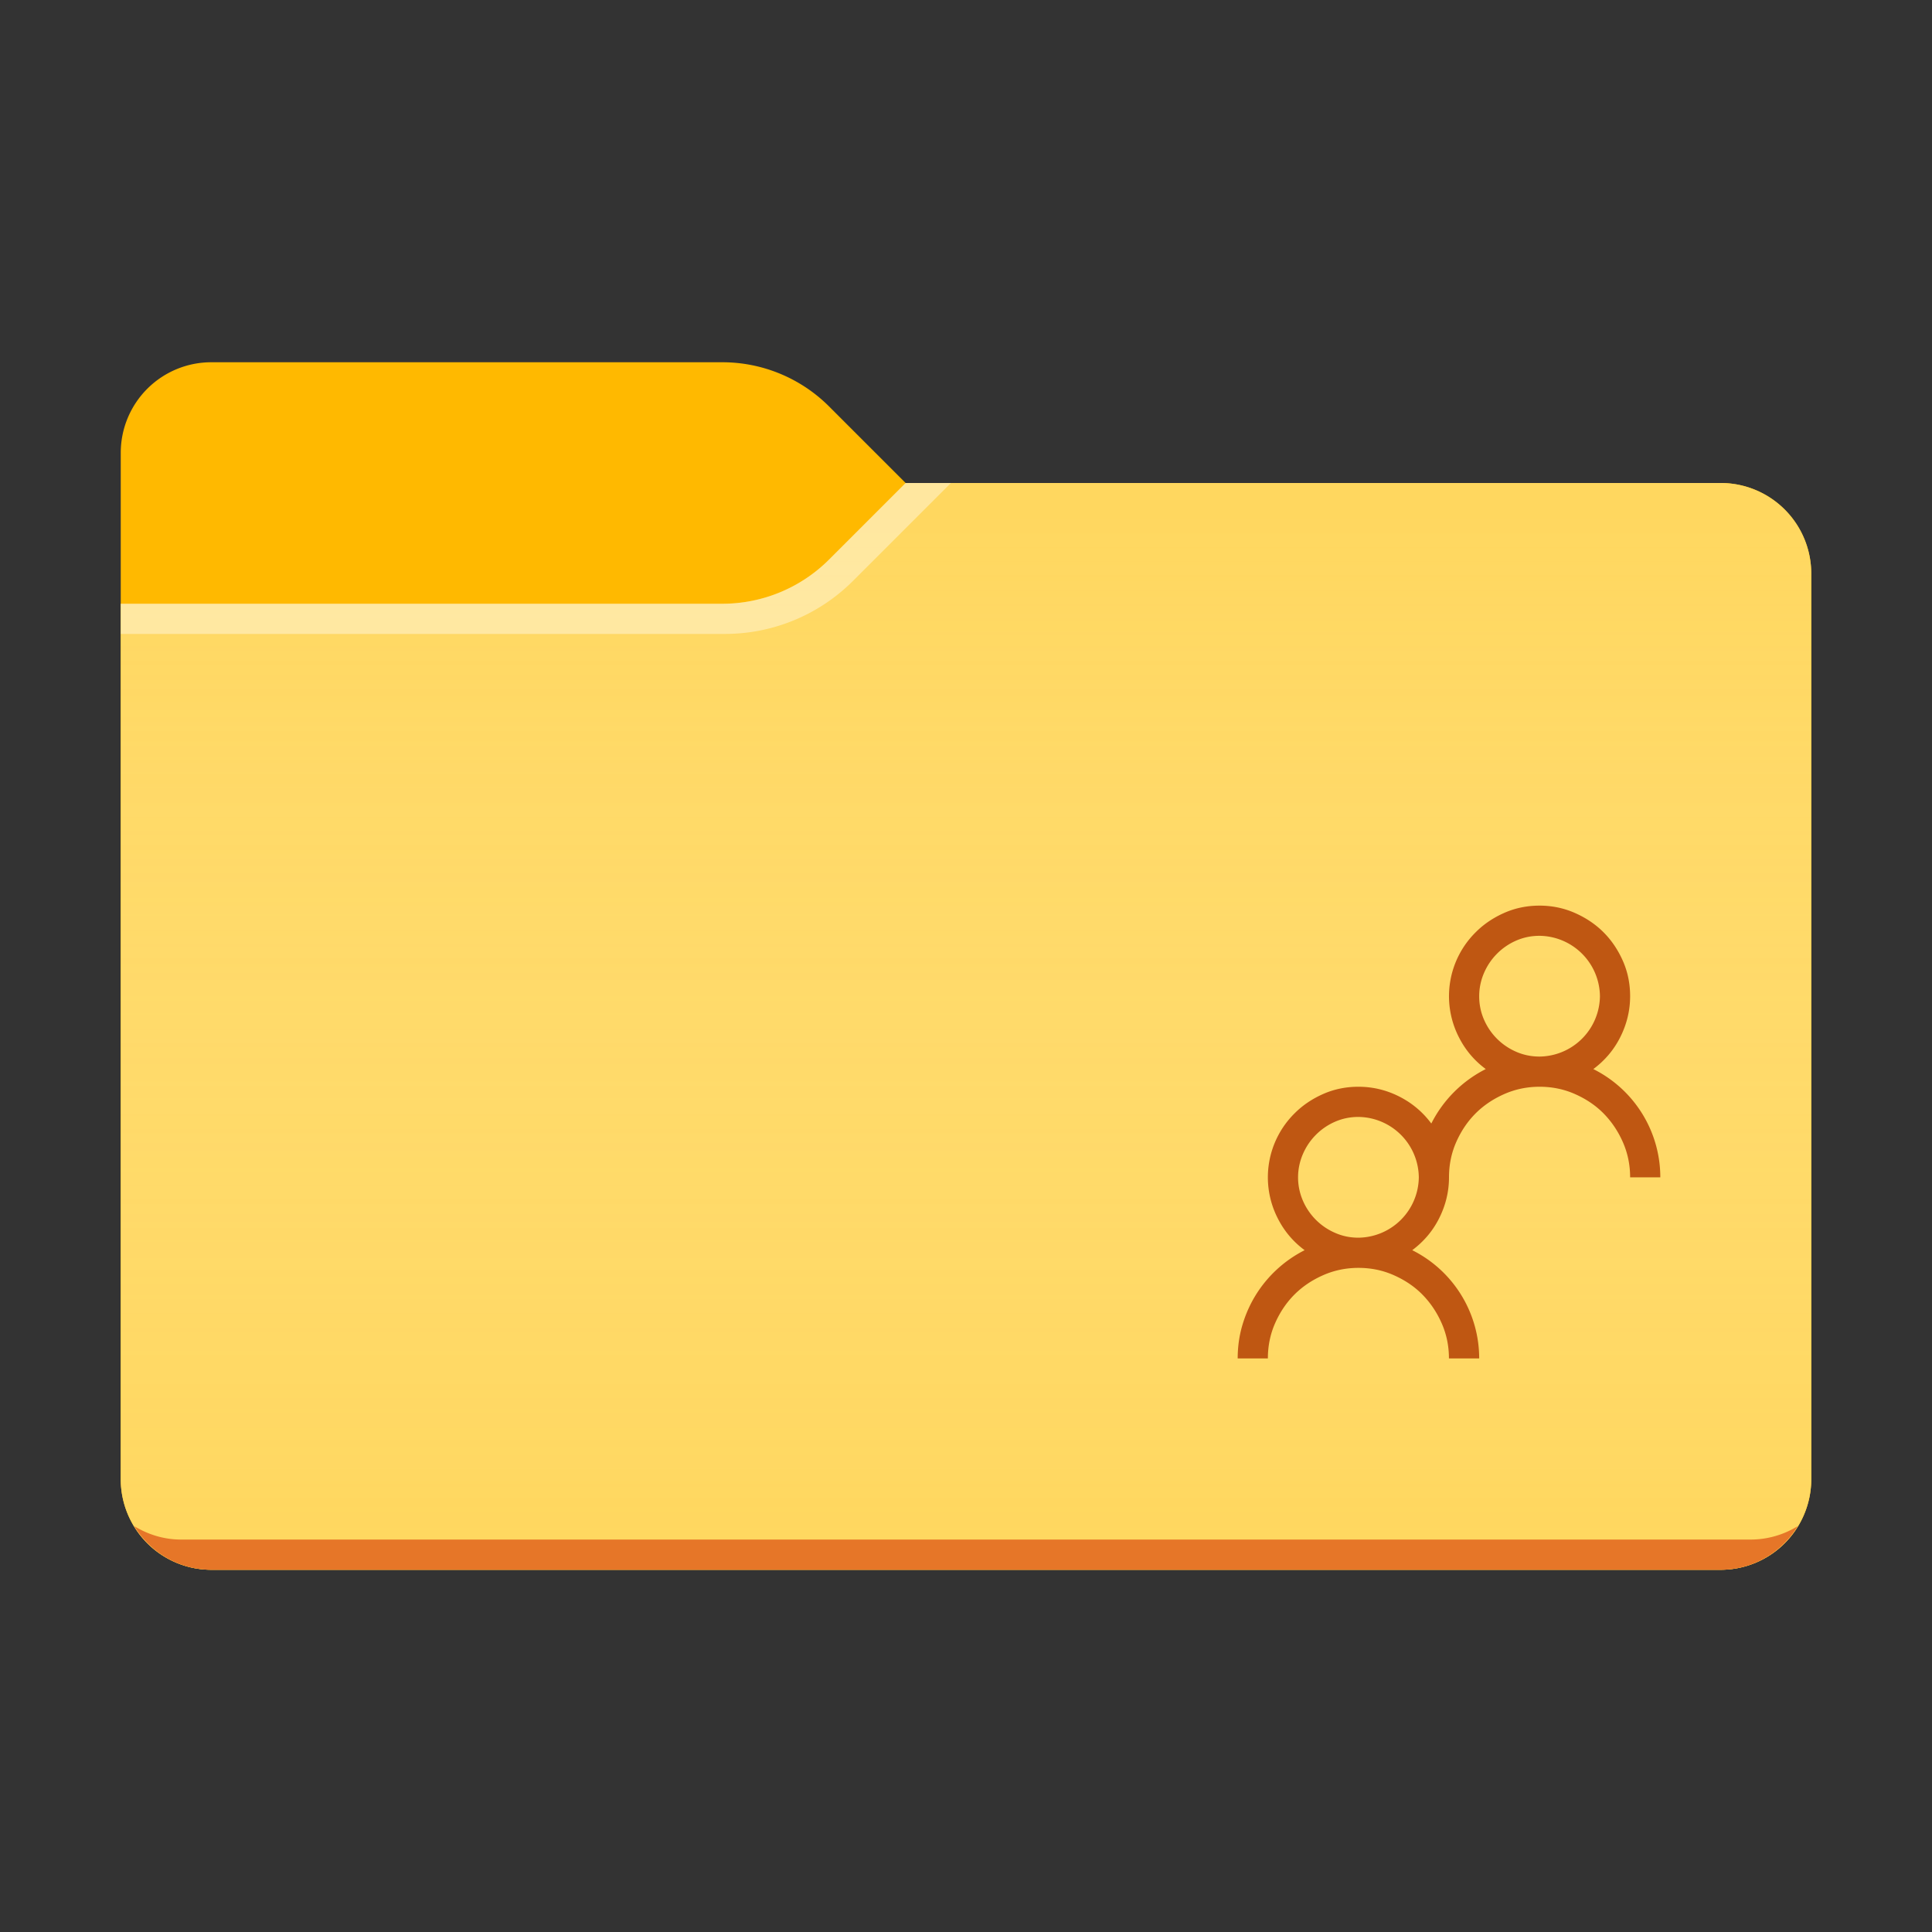 <svg xmlns="http://www.w3.org/2000/svg" viewBox="0 0 32 32"><rect x="0" y="0" width="32" height="32" fill="#333333" stroke="none"/><path fill="#FFB900" d="M15 8l-1.268-1.268A2.5 2.5 0 0 0 11.964 6H3.5A1.5 1.5 0 0 0 2 7.5v17A1.5 1.5 0 0 0 3.5 26h25a1.5 1.5 0 0 0 1.5-1.5v-15A1.5 1.5 0 0 0 28.5 8H15z"/><path fill="#FFD75E" d="M15 8l-1.268 1.268a2.5 2.5 0 0 1-1.768.732H2v14.5A1.5 1.5 0 0 0 3.5 26h25a1.5 1.5 0 0 0 1.5-1.5v-15A1.5 1.5 0 0 0 28.5 8H15z"/><linearGradient id="a" gradientUnits="userSpaceOnUse" x1="16" y1="8" x2="16" y2="26"><stop offset="0" stop-color="#fff" stop-opacity="0"/><stop offset=".999" stop-color="#ffd75e" stop-opacity=".3"/></linearGradient><path fill="url(#a)" d="M15 8l-1.268 1.268a2.5 2.5 0 0 1-1.768.732H2v14.5A1.5 1.5 0 0 0 3.5 26h25a1.5 1.5 0 0 0 1.5-1.5v-15A1.5 1.5 0 0 0 28.5 8H15z"/><path fill="#E67628" d="M3 25.5c-.286 0-.55-.084-.777-.223.263.432.734.723 1.277.723h25c.543 0 1.014-.291 1.277-.723A1.488 1.488 0 0 1 29 25.5H3z"/><path opacity=".4" fill="#FFF" d="M14.129 9.621L15.75 8H15l-1.268 1.268a2.5 2.5 0 0 1-1.768.732H2v.5h10.007a3 3 0 0 0 2.122-.879z"/><g><path fill="#BF5712" d="M26.39 17.707A2.004 2.004 0 0 1 27.5 19.5H27c0-.206-.04-.4-.12-.582s-.187-.341-.321-.477-.295-.242-.477-.322S25.705 18 25.5 18s-.4.04-.582.12-.342.186-.477.321-.242.295-.322.477-.119.376-.119.582c0 .237-.055.462-.162.676s-.258.39-.447.531A2.004 2.004 0 0 1 24.5 22.5h-.501c0-.206-.04-.4-.12-.582s-.187-.341-.321-.477-.295-.242-.477-.322S22.705 21 22.5 21s-.4.04-.582.12-.342.186-.477.321-.242.295-.322.477-.119.376-.119.582h-.5c0-.19.025-.374.078-.553s.127-.345.223-.5a2.03 2.03 0 0 1 .808-.74c-.19-.14-.34-.318-.447-.531a1.49 1.49 0 0 1 .28-1.735c.134-.135.294-.242.476-.322S22.295 18 22.5 18c.236 0 .463.054.676.162s.39.257.531.447a2.04 2.04 0 0 1 .902-.902c-.19-.14-.34-.318-.447-.531a1.49 1.49 0 0 1 .28-1.735c.134-.135.294-.242.476-.322S25.295 15 25.5 15s.4.04.582.12.342.186.477.321.242.295.322.477.119.376.119.582c0 .237-.055.462-.162.676s-.258.39-.447.531zM22.5 20.5a1.012 1.012 0 0 0 1-1 1.012 1.012 0 0 0-1-1c-.139 0-.268.027-.389.08a1.025 1.025 0 0 0-.53.533.97.97 0 0 0 0 .776 1.02 1.02 0 0 0 .53.53c.121.054.25.081.389.081zm2-4c0 .138.027.268.08.389s.125.226.215.316.195.162.316.215.25.08.389.08a1.012 1.012 0 0 0 1-1 1.012 1.012 0 0 0-1-1c-.139 0-.268.027-.389.08a1.025 1.025 0 0 0-.53.533.97.97 0 0 0-.081.387z"/></g></svg>